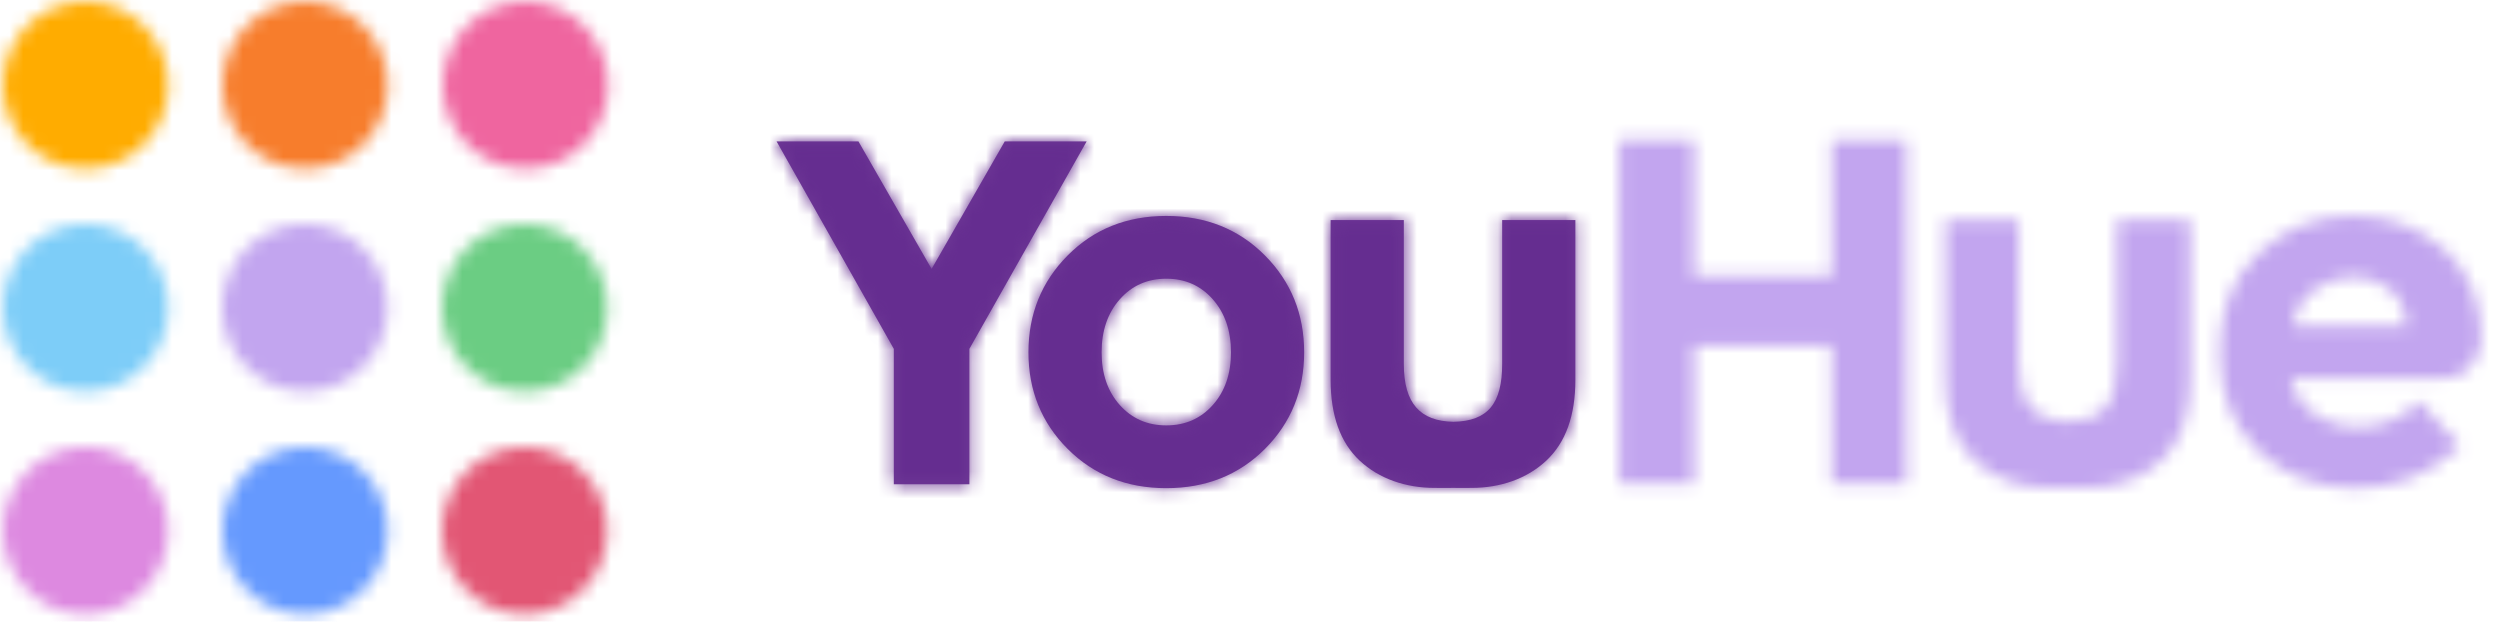 <?xml version="1.0" encoding="UTF-8"?>
<svg width="185px" height="46px" viewBox="0 0 185 46" version="1.1" xmlns="http://www.w3.org/2000/svg" xmlns:xlink="http://www.w3.org/1999/xlink">
    <title>Logo</title>
    <defs>
        <path d="M12.229,6.185 C12.229,9.606 9.49,12.376 6.11,12.376 C2.736,12.376 0,9.606 0,6.185 C0,2.767 2.736,-2.16219273e-14 6.11,-2.16219273e-14 C9.49,-2.16219273e-14 12.229,2.767 12.229,6.185 Z" id="path-1"></path>
        <path d="M12.223,6.185 C12.223,9.606 9.488,12.376 6.112,12.376 C2.734,12.376 0,9.606 0,6.185 C0,2.767 2.734,-2.16219273e-14 6.112,-2.16219273e-14 C9.488,-2.16219273e-14 12.223,2.767 12.223,6.185 Z" id="path-3"></path>
        <path d="M12.229,6.191 C12.229,9.607 9.49,12.378 6.11,12.378 C2.736,12.378 0,9.607 0,6.191 C0,2.77 2.736,0 6.11,0 C9.49,0 12.229,2.77 12.229,6.191 Z" id="path-5"></path>
        <path d="M12.228,6.191 C12.228,9.607 9.488,12.378 6.115,12.378 C2.734,12.378 0,9.607 0,6.191 C0,2.77 2.734,0 6.115,0 C9.488,0 12.228,2.77 12.228,6.191 Z" id="path-7"></path>
        <path d="M12.226,6.191 C12.226,9.607 9.492,12.378 6.112,12.378 C2.735,12.378 0,9.607 0,6.191 C0,2.77 2.735,0 6.112,0 C9.492,0 12.226,2.77 12.226,6.191 Z" id="path-9"></path>
        <path d="M12.229,6.194 C12.229,9.609 9.49,12.383 6.11,12.383 C2.736,12.383 0,9.609 0,6.194 C0,2.771 2.736,0 6.11,0 C9.49,0 12.229,2.771 12.229,6.194 Z" id="path-11"></path>
        <path d="M12.226,6.194 C12.226,9.609 9.488,12.382 6.111,12.382 C2.738,12.382 0,9.609 0,6.194 C0,2.771 2.738,0 6.111,0 C9.488,0 12.226,2.771 12.226,6.194 Z" id="path-13"></path>
        <path d="M12.222,6.194 C12.222,9.718 9.513,12.383 6.11,12.383 C2.735,12.383 0,9.609 0,6.194 C0,2.771 2.735,0 6.11,0 C9.489,0 12.222,2.771 12.222,6.194 Z" id="path-15"></path>
        <polygon id="path-17" points="14.276 25.447 8.683 25.447 8.683 15.428 0.006 0.075 6.065 0.075 11.48 9.513 16.893 0.075 22.954 0.075 14.276 15.428"></polygon>
        <path d="M20.927,10.14 C20.927,12.97 19.958,15.353 18.024,17.29 C16.086,19.226 13.654,20.193 10.725,20.193 C7.798,20.193 5.365,19.226 3.429,17.29 C1.494,15.353 0.525,12.97 0.525,10.14 C0.525,7.307 1.494,4.918 3.429,2.97 C5.365,1.022 7.798,0.048 10.725,0.048 C13.654,0.048 16.086,1.022 18.024,2.97 C19.958,4.918 20.927,7.307 20.927,10.14 Z M5.939,10.14 C5.939,11.736 6.388,13.036 7.283,14.04 C8.181,15.045 9.328,15.548 10.725,15.548 C12.124,15.548 13.271,15.045 14.167,14.04 C15.065,13.036 15.512,11.736 15.512,10.14 C15.512,8.542 15.065,7.235 14.167,6.219 C13.271,5.202 12.124,4.694 10.725,4.694 C9.328,4.694 8.181,5.202 7.283,6.219 C6.388,7.235 5.939,8.542 5.939,10.14 Z" id="path-19"></path>
        <path d="M12.817,0.201 L18.233,0.201 L18.233,12.035 C18.233,14.672 17.515,16.662 16.082,18.005 C14.646,19.349 12.676,20.021 10.562,20.021 C10.171,20.021 9.671,20.029 9.192,20.021 C8.806,20.029 8.197,20.021 7.807,20.021 C5.692,20.021 3.709,19.349 2.274,18.005 C0.84,16.662 0.123,14.672 0.123,12.035 L0.123,0.201 L5.538,0.201 L5.538,10.837 C5.538,13.783 6.751,15.078 9.209,15.13 C11.765,15.078 12.817,13.783 12.817,10.837 L12.817,0.201 Z" id="path-21"></path>
        <path d="M18.358,17.072 C16.183,19.153 13.63,20.193 10.702,20.193 C7.774,20.193 5.353,19.28 3.441,17.453 C1.528,15.627 0.574,13.176 0.574,10.102 C0.574,7.03 1.546,4.586 3.496,2.77 C5.443,0.957 7.744,0.048 10.398,0.048 C13.05,0.048 15.304,0.859 17.156,2.481 C19.009,4.101 19.935,6.328 19.935,9.159 C19.935,9.159 19.814,12.064 17.059,12.064 L5.879,12.064 C6.047,13.128 6.596,13.999 7.529,14.677 C8.461,15.353 9.512,15.692 10.684,15.692 C12.572,15.692 14.125,15.051 15.345,13.767 L18.358,17.072 Z M13.194,5.493 C12.453,4.864 11.551,4.549 10.486,4.549 C9.424,4.549 8.448,4.875 7.564,5.529 C6.679,6.183 6.166,7.066 6.023,8.178 L14.485,8.178 C14.364,7.018 13.935,6.122 13.194,5.493 Z" id="path-23"></path>
        <path d="M13.316,0.201 L18.731,0.201 L18.731,12.035 C18.731,14.672 18.013,16.662 16.58,18.005 C15.145,19.349 13.175,20.021 11.06,20.021 C10.669,20.021 10.17,20.029 9.691,20.021 C9.305,20.029 8.696,20.021 8.305,20.021 C6.189,20.021 4.208,19.349 2.772,18.005 C1.339,16.662 0.62,14.672 0.62,12.035 L0.62,0.201 L6.036,0.201 L6.036,10.837 C6.036,13.783 7.25,15.078 9.708,15.13 C12.263,15.078 13.316,13.783 13.316,10.837 L13.316,0.201 Z" id="path-25"></path>
        <polygon id="path-27" points="15.809 26.168 15.809 15.955 5.612 15.955 5.612 26.168 0.083 26.168 0.083 0.726 5.612 0.726 5.612 10.794 15.809 10.794 15.809 0.726 21.338 0.726 21.338 26.168"></polygon>
        <path d="M12.222,6.185 C12.222,9.606 9.489,12.376 6.11,12.376 C2.735,12.376 0,9.606 0,6.185 C0,2.767 2.735,-2.16219273e-14 6.11,-2.16219273e-14 C9.489,-2.16219273e-14 12.222,2.767 12.222,6.185 Z" id="path-29"></path>
    </defs>
    <g id="Page-1" stroke="none" stroke-width="1" fill="none" fill-rule="evenodd">
        <g id="Home" transform="translate(-30, -30)">
            <g id="Group-11" transform="translate(0, 0.043)">
                <g id="Logo" transform="translate(30.212, 30.069)">
                    <g id="Group-12" transform="translate(0, 32.974)">
                        <mask id="mask-2" fill="white">
                            <use xlink:href="#path-1"></use>
                        </mask>
                        <g id="Clip-11"></g>
                        <polygon id="Fill-10" fill="#DD89E0" mask="url(#mask-2)" points="-11.801 24.334 24.031 24.334 24.031 -11.959 -11.801 -11.959"></polygon>
                    </g>
                    <g id="Group-15" transform="translate(16.249, 32.974)">
                        <mask id="mask-4" fill="white">
                            <use xlink:href="#path-3"></use>
                        </mask>
                        <g id="Clip-14"></g>
                        <polygon id="Fill-13" fill="#6599FE" mask="url(#mask-4)" points="-11.801 24.334 24.025 24.334 24.025 -11.959 -11.801 -11.959"></polygon>
                    </g>
                    <g id="Group-18" transform="translate(0, 0)">
                        <mask id="mask-6" fill="white">
                            <use xlink:href="#path-5"></use>
                        </mask>
                        <g id="Clip-17"></g>
                        <polygon id="Fill-16" fill="#FFAC00" mask="url(#mask-6)" points="-11.801 24.336 24.031 24.336 24.031 -11.959 -11.801 -11.959"></polygon>
                    </g>
                    <g id="Group-21" transform="translate(16.249, 0)">
                        <mask id="mask-8" fill="white">
                            <use xlink:href="#path-7"></use>
                        </mask>
                        <g id="Clip-20"></g>
                        <polygon id="Fill-19" fill="#F77D2C" mask="url(#mask-8)" points="-11.801 24.336 24.029 24.336 24.029 -11.959 -11.801 -11.959"></polygon>
                    </g>
                    <g id="Group-24" transform="translate(32.557, 0)">
                        <mask id="mask-10" fill="white">
                            <use xlink:href="#path-9"></use>
                        </mask>
                        <g id="Clip-23"></g>
                        <polygon id="Fill-22" fill="#EF659F" mask="url(#mask-10)" points="-11.801 24.336 24.027 24.336 24.027 -11.959 -11.801 -11.959"></polygon>
                    </g>
                    <g id="Group-27" transform="translate(0, 16.467)">
                        <mask id="mask-12" fill="white">
                            <use xlink:href="#path-11"></use>
                        </mask>
                        <g id="Clip-26"></g>
                        <polygon id="Fill-25" fill="#7DCDF8" mask="url(#mask-12)" points="-11.801 24.341 24.031 24.341 24.031 -11.958 -11.801 -11.958"></polygon>
                    </g>
                    <g id="Group-30" transform="translate(16.229, 16.467)">
                        <mask id="mask-14" fill="white">
                            <use xlink:href="#path-13"></use>
                        </mask>
                        <g id="Clip-29"></g>
                        <polygon id="Fill-28" fill="#C2A5EF" mask="url(#mask-14)" points="-11.801 24.34 24.027 24.34 24.027 -11.959 -11.801 -11.959"></polygon>
                    </g>
                    <g id="Group-33" transform="translate(32.493, 16.467)">
                        <mask id="mask-16" fill="white">
                            <use xlink:href="#path-15"></use>
                        </mask>
                        <g id="Clip-32"></g>
                        <polygon id="Fill-31" fill="#6BCD83" mask="url(#mask-16)" points="-11.801 24.341 24.024 24.341 24.024 -11.958 -11.801 -11.958"></polygon>
                    </g>
                    <g id="Group-36" transform="translate(57.247, 10.275)">
                        <mask id="mask-18" fill="white">
                            <use xlink:href="#path-17"></use>
                        </mask>
                        <use id="Clip-35" fill="#6F3996" xlink:href="#path-17"></use>
                        <polygon id="Fill-34" fill="#652D90" mask="url(#mask-18)" points="-11.796 37.406 34.755 37.406 34.755 -11.883 -11.796 -11.883"></polygon>
                    </g>
                    <g id="Group-39" transform="translate(75.368, 15.819)">
                        <mask id="mask-20" fill="white">
                            <use xlink:href="#path-19"></use>
                        </mask>
                        <use id="Clip-38" fill="#6F3996" xlink:href="#path-19"></use>
                        <polygon id="Fill-37" fill="#652D90" mask="url(#mask-20)" points="-11.277 32.152 32.728 32.152 32.728 -11.91 -11.277 -11.91"></polygon>
                    </g>
                    <g id="Group-42" transform="translate(98.132, 15.971)">
                        <mask id="mask-22" fill="white">
                            <use xlink:href="#path-21"></use>
                        </mask>
                        <use id="Clip-41" fill="#6F3996" xlink:href="#path-21"></use>
                        <polygon id="Fill-40" fill="#652D90" mask="url(#mask-22)" points="-11.679 31.983 30.034 31.983 30.034 -11.758 -11.679 -11.758"></polygon>
                    </g>
                    <g id="Group-45" transform="translate(163.46, 15.819)">
                        <mask id="mask-24" fill="white">
                            <use xlink:href="#path-23"></use>
                        </mask>
                        <g id="Clip-44"></g>
                        <polygon id="Fill-43" fill="#C2A5EF" mask="url(#mask-24)" points="-11.228 32.152 31.736 32.152 31.736 -11.91 -11.228 -11.91"></polygon>
                    </g>
                    <g id="Group-48" transform="translate(143.13, 15.971)">
                        <mask id="mask-26" fill="white">
                            <use xlink:href="#path-25"></use>
                        </mask>
                        <g id="Clip-47"></g>
                        <polygon id="Fill-46" fill="#C2A5EF" mask="url(#mask-26)" points="-11.181 31.983 30.533 31.983 30.533 -11.758 -11.181 -11.758"></polygon>
                    </g>
                    <g id="Group-51" transform="translate(119.527, 9.514)">
                        <mask id="mask-28" fill="white">
                            <use xlink:href="#path-27"></use>
                        </mask>
                        <g id="Clip-50"></g>
                        <polygon id="Fill-49" fill="#C2A5EF" mask="url(#mask-28)" points="-11.719 38.127 33.139 38.127 33.139 -11.232 -11.719 -11.232"></polygon>
                    </g>
                    <g id="Group-9" transform="translate(32.493, 32.974)">
                        <mask id="mask-30" fill="white">
                            <use xlink:href="#path-29"></use>
                        </mask>
                        <g id="Clip-8"></g>
                        <polygon id="Fill-7" fill="#E25674" mask="url(#mask-30)" points="-11.801 24.334 24.024 24.334 24.024 -11.959 -11.801 -11.959"></polygon>
                    </g>
                </g>
            </g>
        </g>
    </g>
</svg>